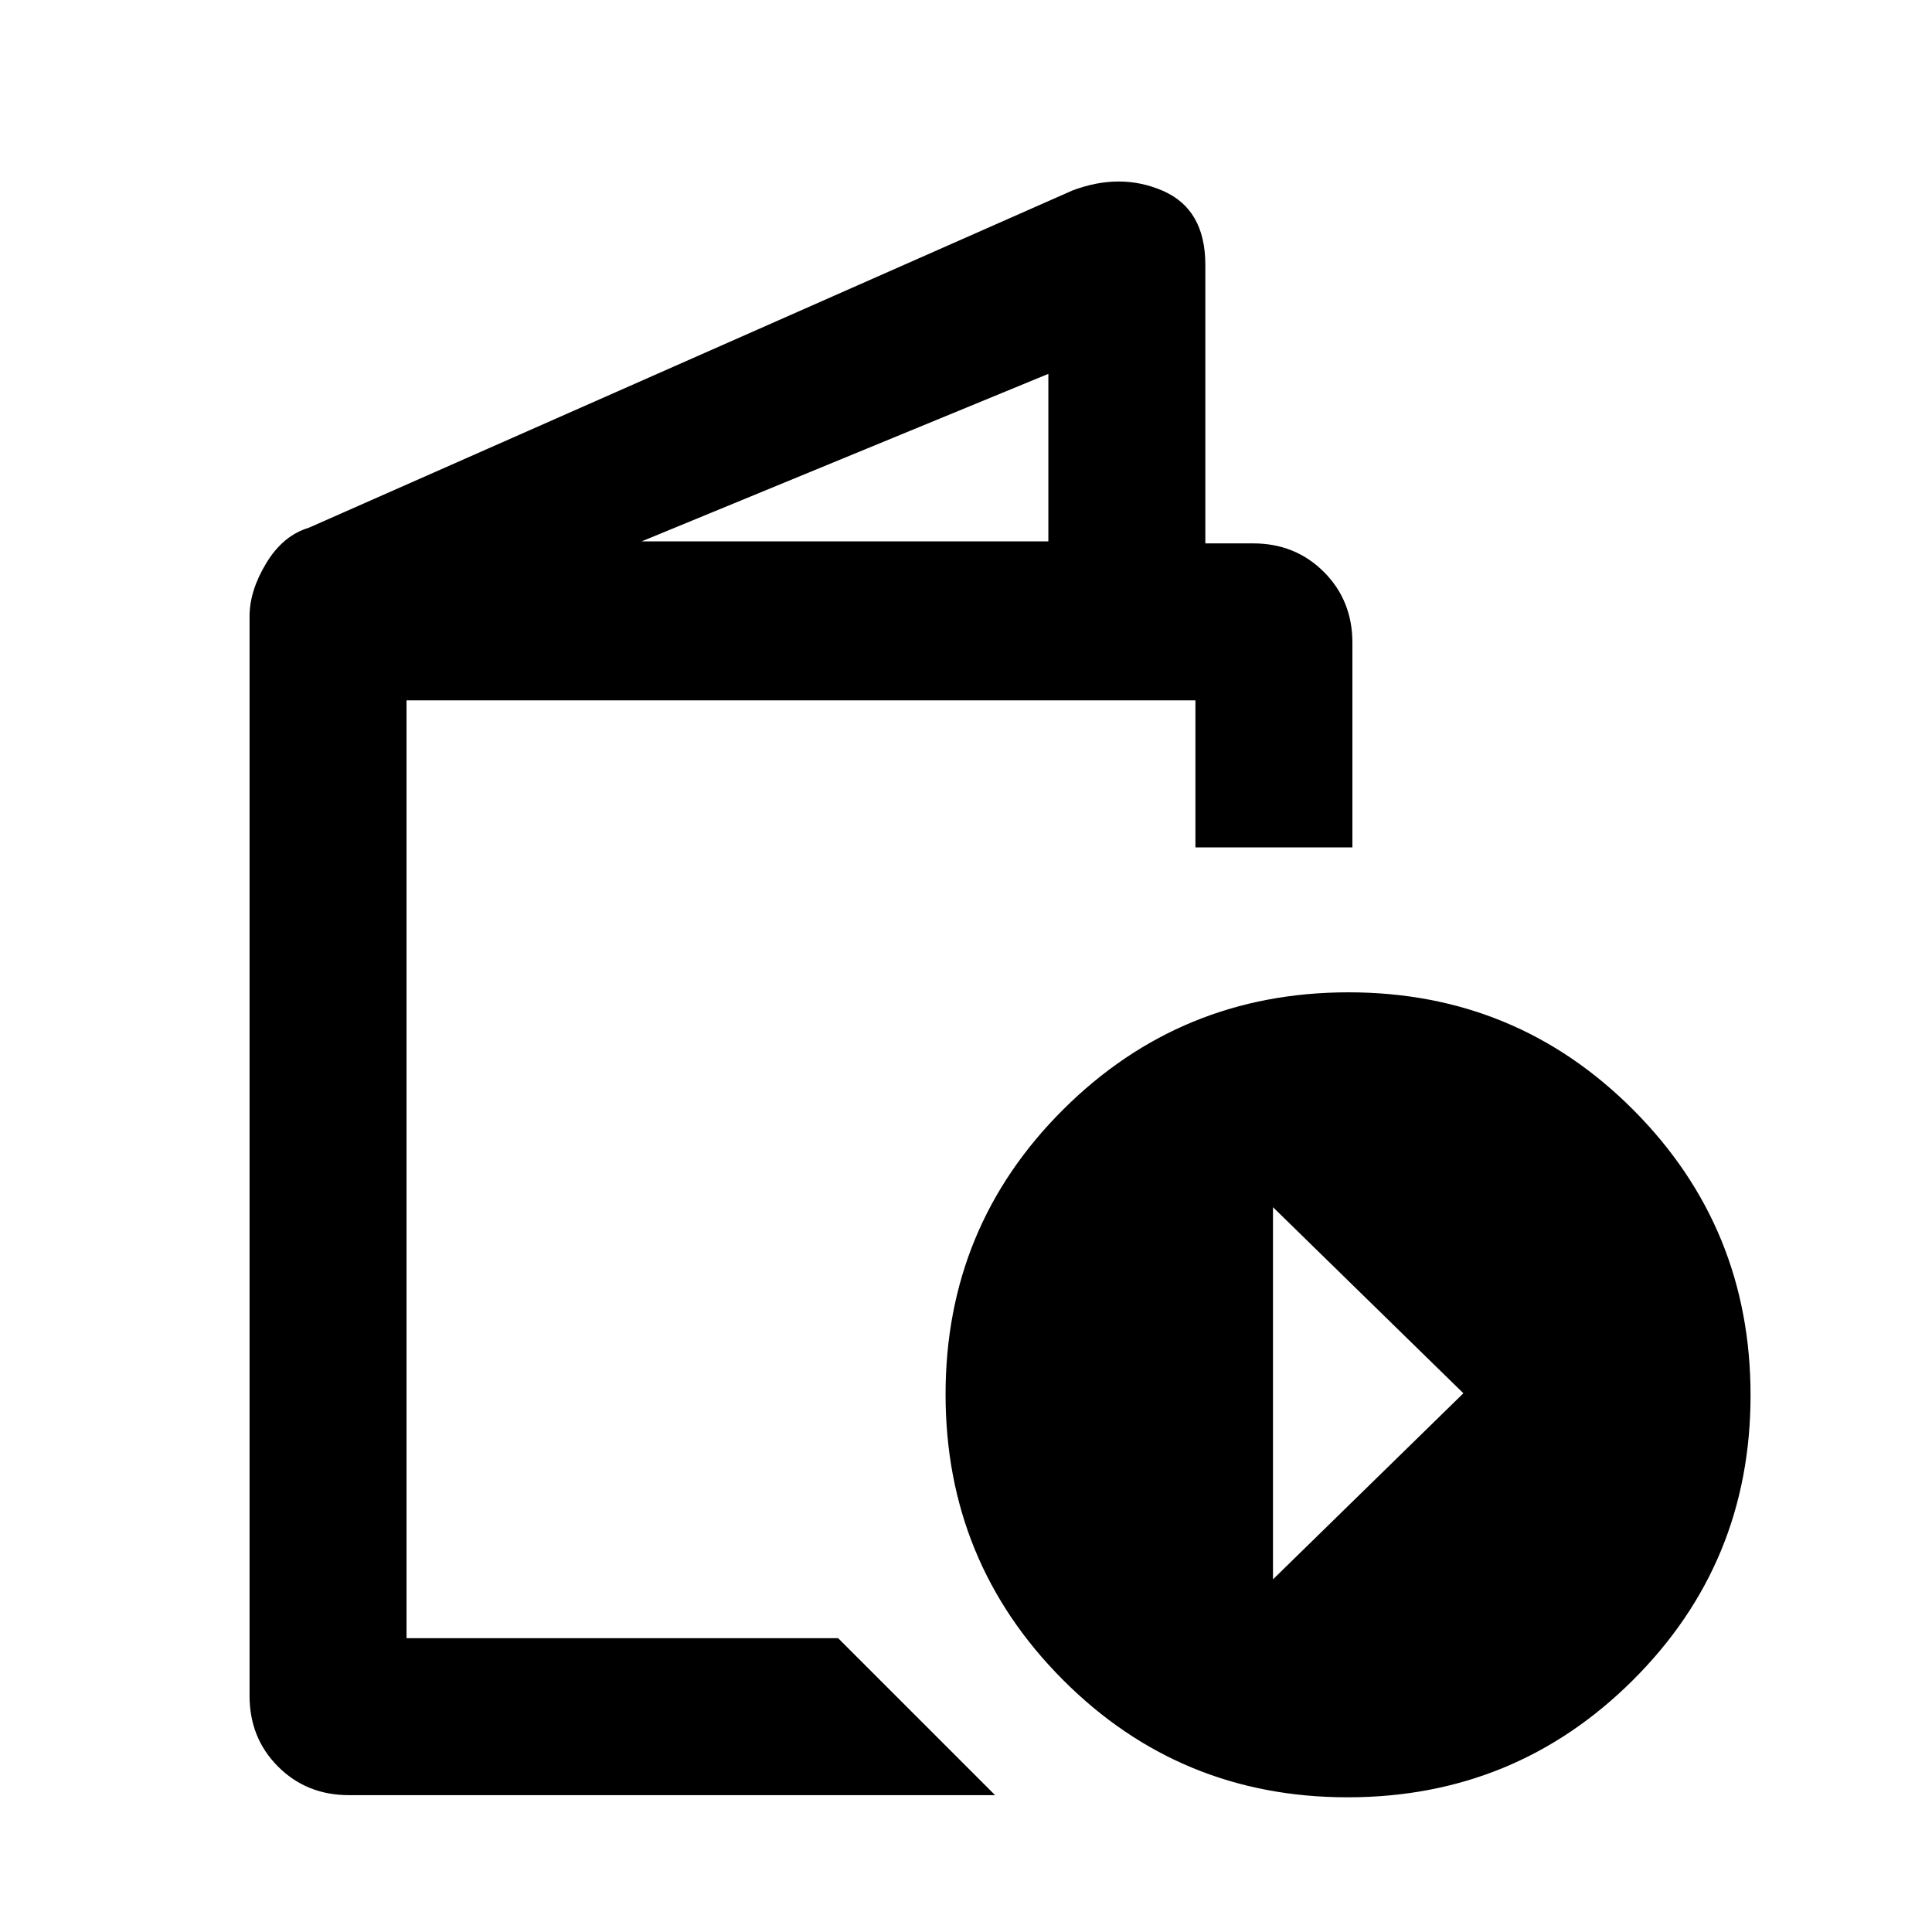 <svg xmlns="http://www.w3.org/2000/svg" height="20" viewBox="0 -960 960 960" width="20"><path d="M173.39-68q-21.03 0-35.21-14.18T124-117.39v-536.32q0-12.75 8.31-26.48t21.15-17.58L532.77-865.3q23.92-9.08 45.04.11 21.11 9.19 21.11 36.73V-690h23.69q21.03 0 35.21 14.18T672-640.61v101.69h-78V-612H202v466h214.46l78 78H173.39Zm145.45-623h202.08v-83.23L318.84-691ZM669.62-66.93q-83.32 0-141.54-58.45-58.23-58.45-58.23-141.77 0-83.32 58.45-141.54 58.46-58.23 141.77-58.23 83.32 0 141.55 58.45 58.22 58.46 58.22 141.77 0 83.32-58.45 141.55-58.45 58.22-141.77 58.22Zm-37.08-108.3 94.61-92.46-94.61-92.46v184.92ZM202-146v-466V-146Z"/></svg>